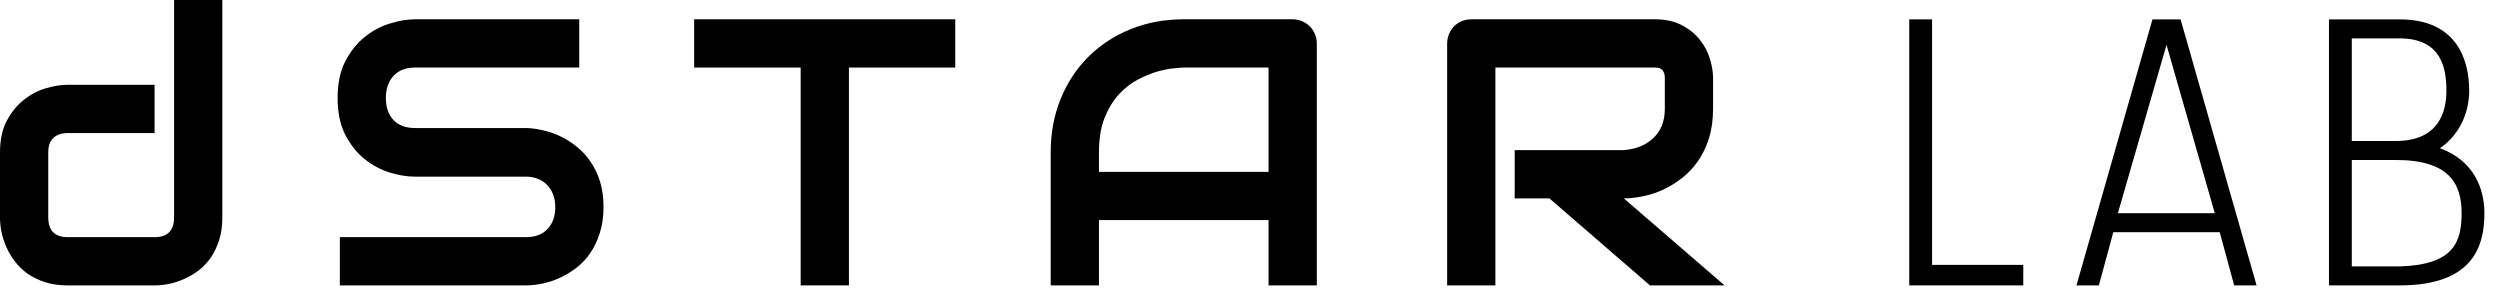 <svg width="139" height="16" viewBox="0 0 139 16" fill="none" xmlns="http://www.w3.org/2000/svg">
<path d="M12.361 12.102C12.361 12.563 12.302 12.979 12.185 13.351C12.068 13.716 11.913 14.039 11.721 14.321C11.528 14.596 11.305 14.833 11.05 15.033C10.796 15.225 10.527 15.383 10.245 15.507C9.97 15.631 9.688 15.724 9.399 15.786C9.117 15.841 8.849 15.868 8.595 15.868H3.756C3.295 15.868 2.882 15.81 2.517 15.693C2.153 15.576 1.83 15.421 1.548 15.229C1.272 15.029 1.035 14.802 0.836 14.548C0.643 14.293 0.485 14.028 0.361 13.753C0.237 13.471 0.144 13.189 0.083 12.907C0.028 12.618 0 12.35 0 12.102V8.471C0 7.783 0.124 7.202 0.371 6.727C0.626 6.246 0.939 5.857 1.31 5.561C1.689 5.259 2.098 5.042 2.538 4.911C2.978 4.78 3.384 4.715 3.756 4.715H8.595V7.398H3.776C3.419 7.398 3.147 7.491 2.961 7.676C2.775 7.855 2.683 8.12 2.683 8.471V12.082C2.683 12.447 2.772 12.722 2.951 12.907C3.137 13.093 3.405 13.186 3.756 13.186H8.595C8.959 13.186 9.231 13.093 9.41 12.907C9.588 12.722 9.678 12.453 9.678 12.102V0H12.361V12.102Z" fill="black"/>
<path d="M33.556 11.514C33.556 12.044 33.488 12.522 33.35 12.949C33.219 13.368 33.044 13.74 32.824 14.063C32.604 14.386 32.346 14.661 32.05 14.888C31.754 15.115 31.448 15.301 31.132 15.445C30.816 15.59 30.492 15.697 30.162 15.765C29.839 15.834 29.533 15.868 29.244 15.868H18.895V13.186H29.244C29.76 13.186 30.159 13.035 30.441 12.732C30.73 12.429 30.874 12.023 30.874 11.514C30.874 11.267 30.836 11.04 30.761 10.834C30.685 10.627 30.575 10.448 30.43 10.297C30.293 10.146 30.121 10.029 29.914 9.946C29.715 9.864 29.491 9.822 29.244 9.822H23.074C22.64 9.822 22.173 9.747 21.671 9.595C21.169 9.437 20.701 9.186 20.267 8.842C19.841 8.498 19.483 8.048 19.194 7.491C18.912 6.933 18.771 6.252 18.771 5.448C18.771 4.643 18.912 3.965 19.194 3.415C19.483 2.858 19.841 2.407 20.267 2.064C20.701 1.713 21.169 1.462 21.671 1.31C22.173 1.152 22.64 1.073 23.074 1.073H32.205V3.756H23.074C22.565 3.756 22.166 3.91 21.877 4.22C21.595 4.529 21.454 4.939 21.454 5.448C21.454 5.964 21.595 6.373 21.877 6.675C22.166 6.971 22.565 7.119 23.074 7.119H29.244H29.264C29.553 7.126 29.859 7.167 30.183 7.243C30.506 7.312 30.826 7.422 31.142 7.573C31.465 7.724 31.772 7.917 32.06 8.151C32.349 8.378 32.604 8.653 32.824 8.976C33.051 9.3 33.23 9.671 33.361 10.091C33.491 10.51 33.556 10.985 33.556 11.514Z" fill="black"/>
<path d="M53.112 3.756H47.2V15.868H44.517V3.756H38.595V1.073H53.112V3.756Z" fill="black"/>
<path d="M73.215 15.868H70.532V12.237H61.102V15.868H58.419V8.471C58.419 7.391 58.605 6.397 58.976 5.489C59.348 4.581 59.864 3.8 60.524 3.147C61.184 2.493 61.965 1.984 62.866 1.62C63.767 1.255 64.751 1.073 65.817 1.073H71.863C72.049 1.073 72.224 1.107 72.389 1.176C72.554 1.245 72.699 1.341 72.822 1.465C72.946 1.589 73.043 1.733 73.111 1.898C73.18 2.064 73.215 2.239 73.215 2.425V15.868ZM61.102 9.554H70.532V3.756H65.817C65.734 3.756 65.559 3.769 65.291 3.797C65.029 3.818 64.723 3.876 64.372 3.972C64.028 4.069 63.664 4.216 63.279 4.416C62.893 4.615 62.539 4.891 62.216 5.241C61.893 5.592 61.624 6.032 61.411 6.562C61.205 7.085 61.102 7.721 61.102 8.471V9.554Z" fill="black"/>
<path d="M95.246 6.046C95.246 6.658 95.171 7.205 95.019 7.687C94.868 8.168 94.662 8.595 94.4 8.966C94.146 9.331 93.85 9.644 93.513 9.905C93.176 10.166 92.822 10.383 92.45 10.555C92.086 10.72 91.714 10.84 91.336 10.916C90.965 10.992 90.614 11.03 90.284 11.03L95.886 15.868H91.738L86.146 11.03H84.217V8.347H90.284C90.621 8.319 90.927 8.251 91.202 8.141C91.484 8.024 91.725 7.869 91.924 7.676C92.13 7.484 92.289 7.253 92.399 6.985C92.509 6.71 92.564 6.397 92.564 6.046V4.354C92.564 4.203 92.543 4.089 92.502 4.014C92.467 3.931 92.419 3.873 92.357 3.838C92.302 3.797 92.24 3.773 92.172 3.766C92.11 3.759 92.051 3.756 91.996 3.756H83.144V15.868H80.461V2.425C80.461 2.239 80.496 2.064 80.564 1.898C80.633 1.733 80.726 1.589 80.843 1.465C80.967 1.341 81.111 1.245 81.276 1.176C81.441 1.107 81.62 1.073 81.813 1.073H91.996C92.595 1.073 93.1 1.183 93.513 1.403C93.926 1.616 94.259 1.888 94.514 2.218C94.775 2.542 94.961 2.892 95.071 3.271C95.188 3.649 95.246 4.003 95.246 4.333V6.046Z" fill="black"/>
<path d="M106.155 15.868H112.494V14.727H107.423V1.077H106.155V15.868Z" fill="black"/>
<path d="M115.451 15.868H116.697L117.5 12.91H123.417L124.22 15.868H125.466L121.24 1.077H119.677L115.451 15.868ZM120.458 2.493L123.142 11.854H117.754L120.458 2.493Z" fill="black"/>
<path d="M129.491 15.868H133.421C137.52 15.868 138.133 13.671 138.133 11.854C138.133 10.501 137.563 8.938 135.661 8.24C136.781 7.48 137.288 6.212 137.288 5.05C137.288 3.254 136.548 1.077 133.421 1.077H129.491V15.868ZM130.759 8.895H133.21C136.231 8.895 136.865 10.269 136.865 11.854C136.865 13.438 136.443 14.727 133.421 14.812H130.759V8.895ZM130.759 2.134H133.421C135.809 2.134 136.02 3.888 136.02 5.05C136.02 6.212 135.597 7.839 133.21 7.839H130.759V2.134Z" fill="black"/>
</svg>
